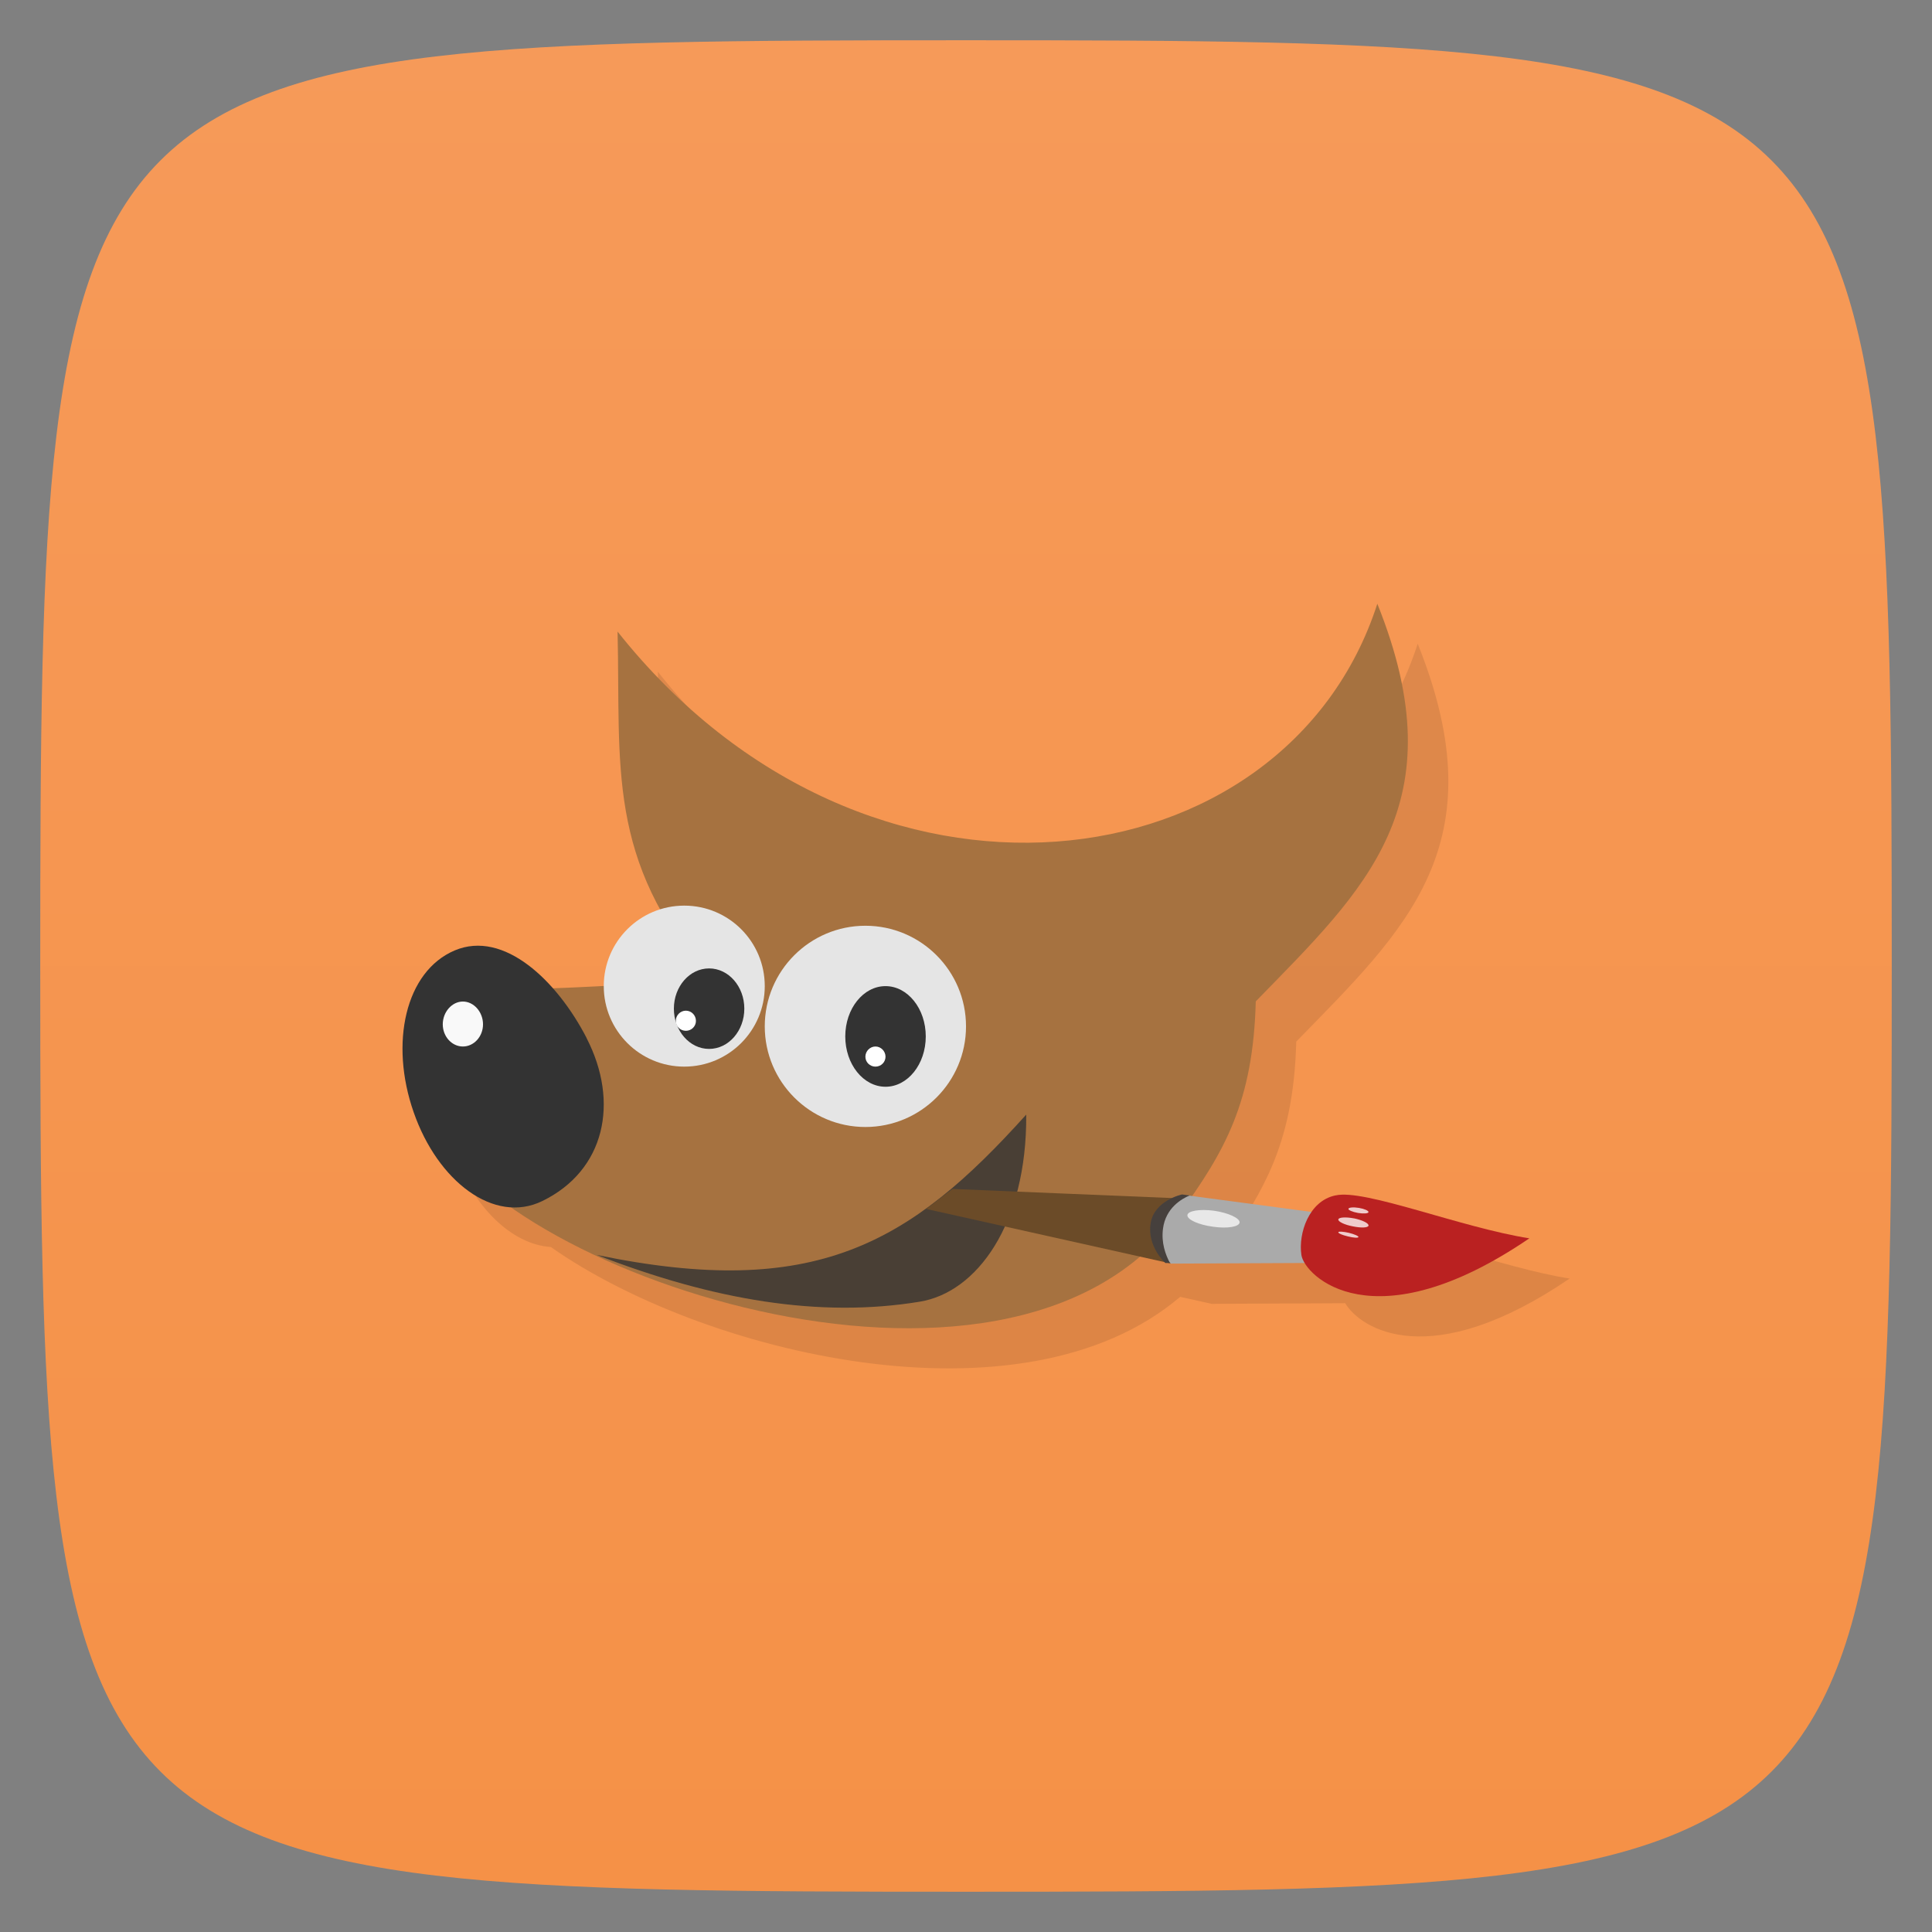 <svg xmlns="http://www.w3.org/2000/svg" viewBox="0 0 48 48">
 <rect x="0" y="0" width="48" height="48" fill="#808080" stroke="none"/>
 <defs>
  <linearGradient id="linearGradient3764" y1="47" x2="0" y2="1" gradientUnits="userSpaceOnUse">
   <stop style="stop-color:#f59147;stop-opacity:1"/>
   <stop offset="1" style="stop-color:#f69a59;stop-opacity:1"/>
  </linearGradient>
 </defs>
 <g>
  
  
  
 </g>
 <g>
  <path d="m 47,24 C 47,46.703 46.703,47 24,47 1.297,47 1,46.703 1,24 1,1.297 1.297,1 24,1 46.703,1 47,1.297 47,24 z" style="fill:url(#linearGradient3764);fill-opacity:1"/>
 </g>
 <g>
  <g>
   <g transform="translate(1,1)">
    <g style="opacity:0.1">
     <!-- color: #f69a59 -->
     <g>
      <path d="m 35.22 16 c -2.27 7.04 -12.695 8.483 -18.875 0.691 c 0.062 2.687 -0.133 4.697 1.078 6.902 c -0.819 0.248 -1.418 0.999 -1.422 1.898 c -0.369 0.02 -0.884 0.038 -1.281 0.053 c -0.709 -0.795 -1.586 -1.284 -2.422 -0.932 c -1.227 0.52 -1.622 2.301 -1.02 4.02 c 0.469 1.351 1.436 2.287 2.408 2.35 c 3.736 2.632 11.687 4.594 15.635 1.238 l 0.768 0.17 c 0 0 0.002 0.004 0.002 0.004 l 0.012 0 l 3.318 -0.016 c 0.378 0.635 2.104 1.751 5.576 -0.613 c -1.695 -0.266 -4.094 -1.234 -4.816 -1.066 c -0.255 0.053 -0.432 0.218 -0.572 0.414 l -3 -0.4 c 0.952 -1.375 1.537 -2.603 1.596 -4.834 c 2.707 -2.781 5.03 -4.879 3.02 -9.879 z m -18.875 0.691 c 0 0 0 -0.003 0 -0.004 l -0.004 0 c 0 0 0.003 0.002 0.004 0.004 z" transform="translate(-1,-1)"/>
      <path d="m 11.5 24.883 c -0.273 0 -0.5 0.262 -0.5 0.566 c 0 0.305 0.227 0.551 0.5 0.551 c 0.273 0 0.5 -0.246 0.5 -0.551 c 0 -0.305 -0.227 -0.566 -0.5 -0.566 m 0 0" style="fill:#000;fill-opacity:1;stroke:none;fill-rule:nonzero"/>
     </g>
    </g>
   </g>
  </g>
 </g>
 <g transform="translate(3.4047873e-4,0)">
  <g>
   <!-- color: #f69a59 -->
   <g>
    <path d="m 15.34 15.688 c 6.18 7.797 16.609 6.355 18.879 -0.688 2.01 5 -0.313 7.098 -3.02 9.879 -0.066 2.488 -0.758 3.719 -1.918 5.309 -4.285 5.895 -17.309 1.246 -18.535 -2.359 l 1.363 -3.223 c 2.328 -0.07 3.125 -0.098 5.496 -0.305 -2.547 -2.953 -2.184 -5.25 -2.262 -8.613 m 0 0" style="fill:#a67240;fill-opacity:1;stroke:none;fill-rule:nonzero"/>
    <path d="m 14.574 25.793 c 0.82 1.594 0.457 3.289 -1.102 4.047 -1.195 0.582 -2.598 -0.488 -3.195 -2.207 -0.602 -1.719 -0.207 -3.5 1.02 -4.02 1.223 -0.516 2.543 0.754 3.277 2.176 m 0 0" style="fill:#333;fill-opacity:1;stroke:none;fill-rule:nonzero"/>
    <path d="m 19 24.5 c 0 1.105 -0.895 2 -2 2 -1.105 0 -2 -0.895 -2 -2 0 -1.105 0.895 -2 2 -2 1.105 0 2 0.895 2 2 m 0 0" style="fill:#e5e5e5;fill-opacity:1;stroke:none;fill-rule:nonzero"/>
    <path d="M 24,25.5 C 24,26.879 22.879,28 21.5,28 20.121,28 19,26.879 19,25.5 19,24.121 20.121,23 21.5,23 c 1.379,0 2.5,1.121 2.5,2.5 m 0,0" style="fill:#e5e5e5;fill-opacity:1;stroke:none;fill-rule:nonzero"/>
    <path d="m 18.492 25.06 c 0 0.551 -0.391 1 -0.875 1 -0.484 0 -0.875 -0.449 -0.875 -1 0 -0.551 0.391 -1 0.875 -1 0.484 0 0.875 0.449 0.875 1 m 0 0" style="fill:#333;fill-opacity:1;stroke:none;fill-rule:nonzero"/>
    <path d="m 23 25.75 c 0 0.691 -0.449 1.25 -1 1.25 -0.551 0 -1 -0.559 -1 -1.25 0 -0.691 0.449 -1.25 1 -1.25 0.551 0 1 0.559 1 1.25 m 0 0" style="fill:#333;fill-opacity:1;stroke:none;fill-rule:nonzero"/>
    <path d="m 14.832 31.18 c 5.41 1.121 7.773 -0.273 10.664 -3.488 0.02 2.734 -1.234 4.418 -2.645 4.648 -2.484 0.41 -5.137 -0.039 -8.02 -1.16 m 0 0" style="fill:#333;fill-opacity:0.8;stroke:none;fill-rule:nonzero"/>
    <path d="m 23.668 29.539 5.824 0.242 -0.391 1.613 -6.094 -1.359 c 0.223 -0.16 0.43 -0.336 0.66 -0.496 m 0 0" style="fill:#6b4b28;fill-opacity:1;stroke:none;fill-rule:nonzero"/>
    <path d="m 32.656 30.12 -3.164 -0.422 c 0 0 -0.688 0.145 -0.781 0.719 -0.09 0.578 0.379 0.977 0.379 0.977 l 3.473 -0.016 m 0.094 -1.258" style="fill:#aaa;fill-opacity:1;stroke:none;fill-rule:nonzero"/>
    <path d="m 33.18,29.699 c -0.664,0.137 -0.926,0.945 -0.848,1.477 0.07,0.52 1.781,2.234 5.664,-0.41 C 36.301,30.5 33.902,29.532 33.18,29.7 m 0,0" style="fill:#ba2121;fill-opacity:1;stroke:none;fill-rule:nonzero"/>
    <path d="m 11.5 24.883 c -0.273 0 -0.5 0.262 -0.5 0.566 0 0.305 0.227 0.551 0.5 0.551 0.273 0 0.5 -0.246 0.5 -0.551 0 -0.305 -0.227 -0.566 -0.5 -0.566 m 0 0" style="fill:#f9f9f9;fill-opacity:1;stroke:none;fill-rule:nonzero"/>
    <path d="m 17.04 25.11 c -0.137 0 -0.25 0.113 -0.25 0.254 0 0.137 0.113 0.246 0.25 0.246 0.137 0 0.25 -0.109 0.25 -0.246 0 -0.141 -0.113 -0.254 -0.25 -0.254 m 0 0" style="fill:#fff;fill-opacity:1;stroke:none;fill-rule:nonzero"/>
    <path d="m 21.75,26 c -0.137,0 -0.25,0.117 -0.25,0.254 0,0.137 0.113,0.246 0.25,0.246 C 21.887,26.5 22,26.391 22,26.254 22,26.117 21.887,26 21.75,26 m 0,0" style="fill:#fff;fill-opacity:1;stroke:none;fill-rule:nonzero"/>
    <path d="m 33.637 30.27 c -0.207 -0.039 -0.379 -0.027 -0.387 0.027 -0.008 0.055 0.156 0.133 0.363 0.172 0.207 0.043 0.379 0.035 0.387 -0.02 0.008 -0.059 -0.156 -0.137 -0.363 -0.18 m 0 0" style="fill:#fff;fill-opacity:0.765;stroke:none;fill-rule:nonzero"/>
    <path d="m 33.762 30.01 c -0.137 -0.023 -0.254 -0.012 -0.262 0.023 -0.004 0.031 0.102 0.078 0.238 0.102 0.137 0.023 0.254 0.016 0.262 -0.02 0.004 -0.035 -0.102 -0.082 -0.238 -0.105 m 0 0" style="fill:#fff;fill-opacity:0.765;stroke:none;fill-rule:nonzero"/>
    <path d="m 33.512 30.629 c -0.137 -0.031 -0.254 -0.039 -0.262 -0.016 -0.008 0.027 0.102 0.074 0.238 0.105 0.137 0.035 0.254 0.043 0.262 0.016 0.008 -0.023 -0.098 -0.07 -0.238 -0.105 m 0 0" style="fill:#fff;fill-opacity:0.765;stroke:none;fill-rule:nonzero"/>
    <path d="m 30.16 30.08 c -0.359 -0.047 -0.656 0.004 -0.66 0.113 -0.004 0.109 0.281 0.238 0.641 0.285 0.355 0.051 0.652 0 0.656 -0.109 0.004 -0.105 -0.281 -0.238 -0.637 -0.289 m 0 0" style="fill:#fff;fill-opacity:0.733;stroke:none;fill-rule:nonzero"/>
    <path d="m 29.367 29.676 c 0 0 -0.691 0.145 -0.781 0.719 -0.09 0.578 0.367 0.984 0.367 0.984 l 0.113 0 c -0.109 -0.207 -0.219 -0.5 -0.172 -0.855 0.066 -0.512 0.465 -0.742 0.664 -0.824 m -0.191 -0.023" style="fill:#46403d;fill-opacity:1;stroke:none;fill-rule:nonzero"/>
   </g>
  </g>
 </g>
 <g>
  
 </g>
</svg>
